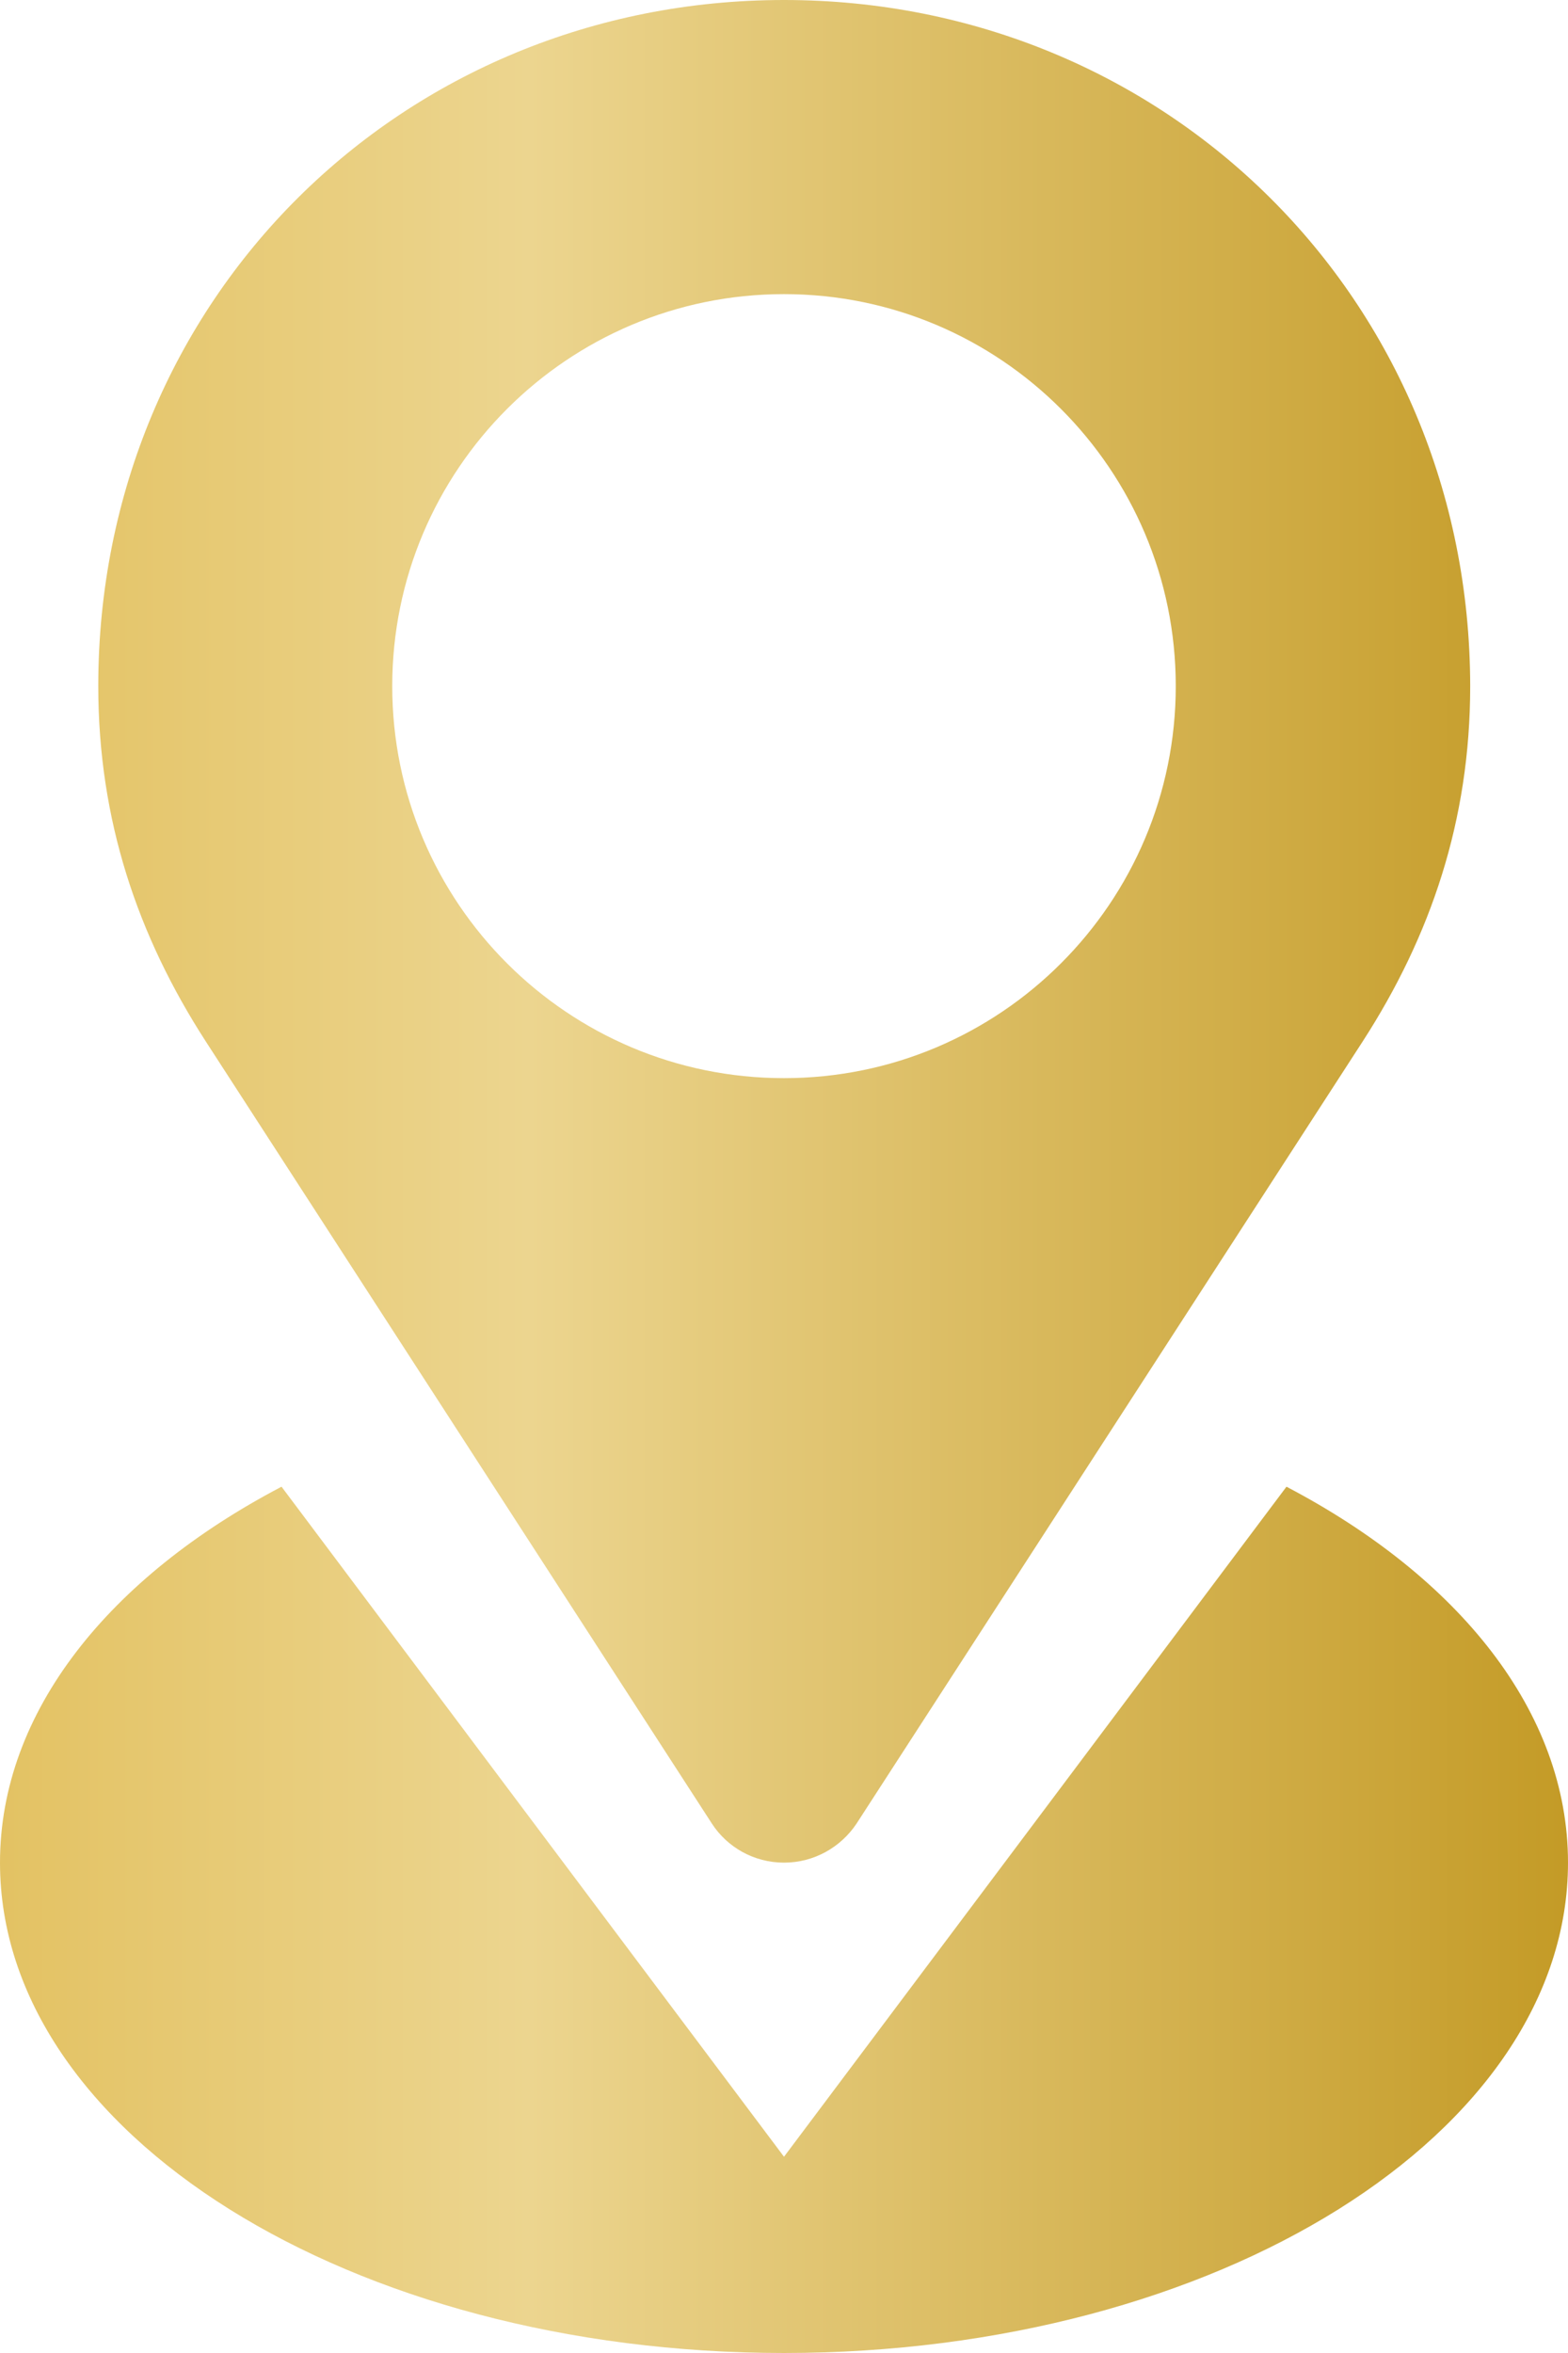 <svg width="40" height="60" viewBox="0 0 40 60" fill="none" xmlns="http://www.w3.org/2000/svg">
<path d="M18.16 46.5C18.547 47.098 19.227 47.496 20 47.496C20.773 47.496 21.453 47.098 21.851 46.5L34.763 26.555C36.497 23.871 37.505 20.918 37.505 17.496C37.493 7.605 29.725 0 20 0C10.275 0 2.507 7.605 2.507 17.496C2.507 20.918 3.515 23.871 5.249 26.555L18.16 46.5ZM20 7.5C25.518 7.5 29.994 11.977 29.994 17.496C29.994 23.016 25.518 27.492 20 27.492C14.482 27.492 10.006 23.016 10.006 17.496C10.006 11.977 14.482 7.5 20 7.5ZM32.818 37.91L20 54.996L7.182 37.91C2.8 40.207 4.71109e-10 43.641 4.71109e-10 47.496C-7.4985e-05 54.398 8.951 60 20 60C31.049 60 40 54.398 40 47.496C40 43.641 37.2 40.207 32.818 37.91Z" fill="url(#paint0_linear_4_21)"/>
<defs>
<linearGradient id="paint0_linear_4_21" x1="-5.24893e-05" y1="30" x2="40" y2="30" gradientUnits="userSpaceOnUse">
<stop stop-color="#E3C263"/>
<stop offset="0.337" stop-color="#ECD58F"/>
<stop offset="0.997" stop-color="#C49B27"/>
<stop offset="1" stop-color="#C49B27"/>
</linearGradient>
</defs>
</svg>
